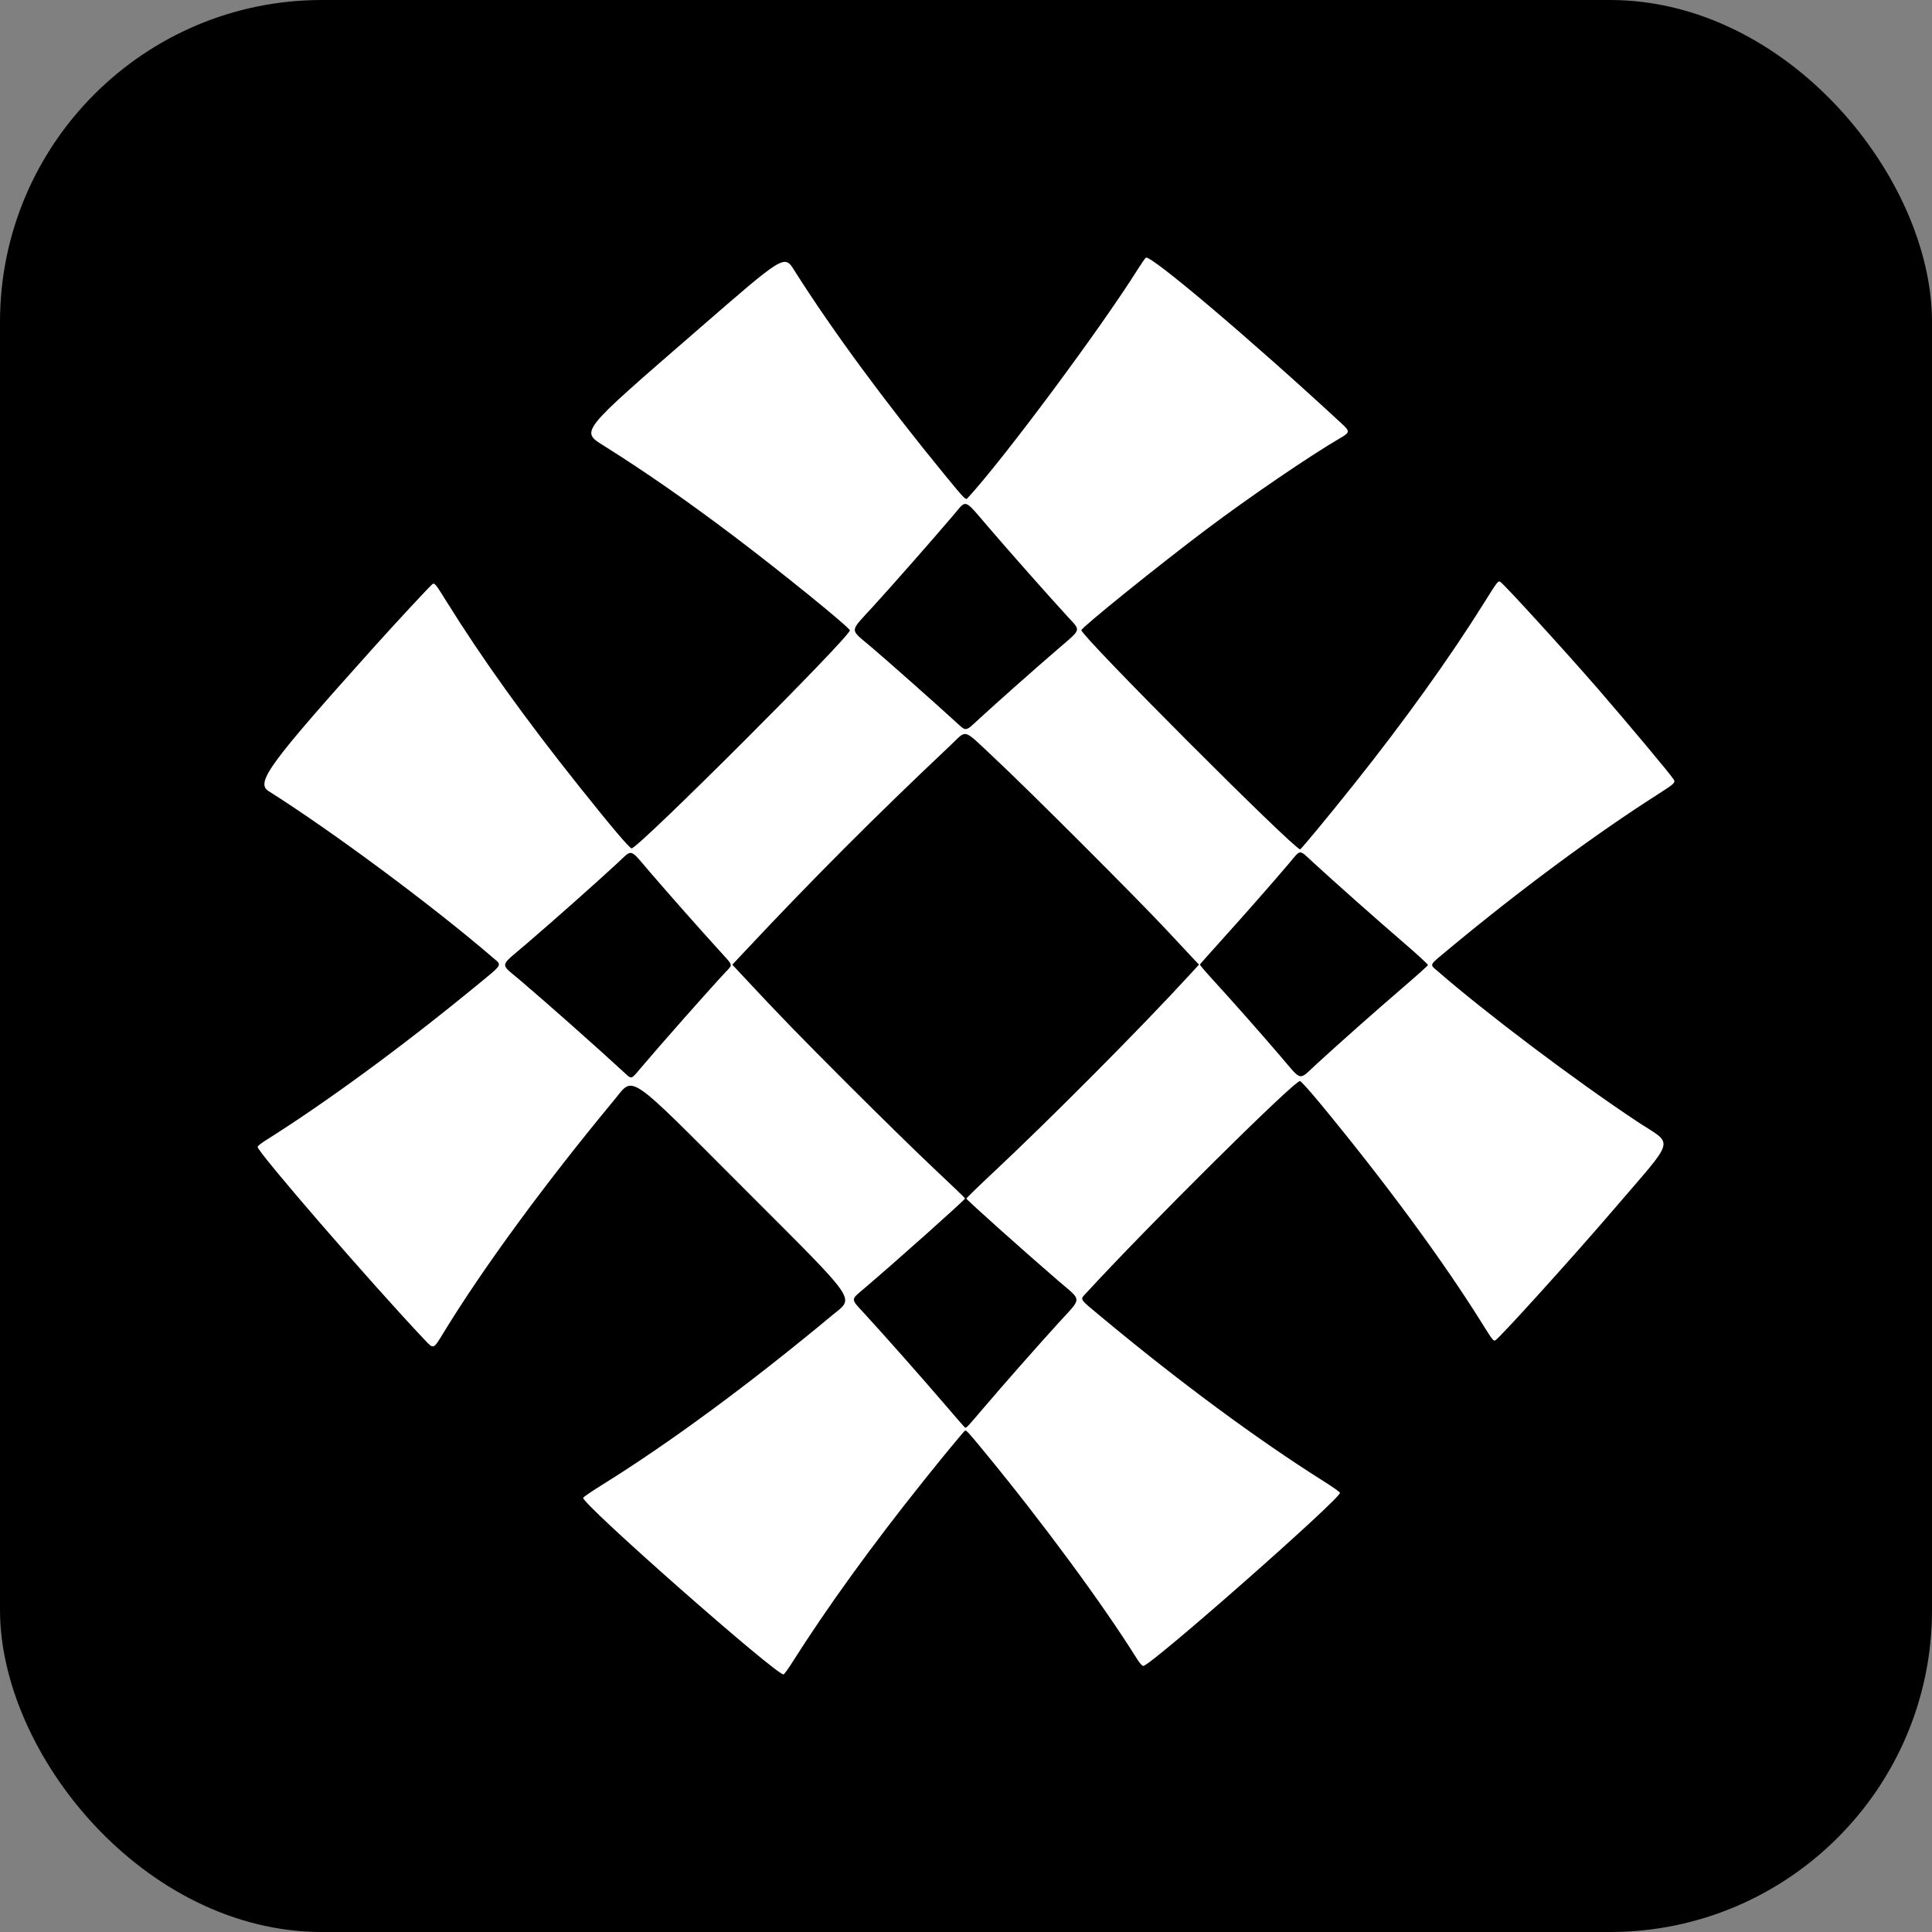 <svg width="60" height="60" viewBox="0 0 60 60" fill="none" xmlns="http://www.w3.org/2000/svg">
<rect x="0" y="0" width="60" height="60" fill="#808080" stroke="none"/>
<rect width="60" height="60" rx="10" fill="black"/>
<path fill-rule="evenodd" clip-rule="evenodd" d="M35.585 8.003C35.559 8.024 35.448 8.183 35.34 8.355C34.181 10.204 31.145 14.285 30.047 15.471C29.989 15.534 29.963 15.507 29.329 14.734C27.494 12.496 25.834 10.241 24.697 8.442C24.351 7.893 24.432 7.844 21.62 10.285C17.939 13.481 18.017 13.381 18.794 13.869C20.046 14.656 21.319 15.541 22.766 16.633C24.238 17.743 26.393 19.492 26.393 19.576C26.393 19.783 19.824 26.346 19.617 26.346C19.552 26.346 19.006 25.702 17.991 24.429C16.296 22.303 14.973 20.458 13.856 18.663C13.535 18.146 13.505 18.108 13.439 18.133C13.398 18.149 12.341 19.287 11.603 20.108C8.344 23.74 7.929 24.309 8.345 24.571C10.308 25.809 13.447 28.139 15.317 29.749C15.594 29.987 15.632 29.925 14.799 30.608C12.482 32.51 10.153 34.218 8.209 35.443C8.099 35.512 8.005 35.59 8 35.617C7.975 35.75 11.532 39.859 13.166 41.586C13.475 41.913 13.449 41.922 13.78 41.38C15.01 39.367 16.926 36.754 19.074 34.162C19.698 33.409 19.415 33.217 23.082 36.887C26.721 40.529 26.539 40.27 25.851 40.842C23.284 42.977 20.795 44.812 18.705 46.11C18.388 46.307 18.12 46.489 18.111 46.515C18.046 46.685 24.156 52.068 24.335 51.999C24.36 51.99 24.475 51.832 24.592 51.647C25.687 49.917 27.082 47.988 28.697 45.97C29.289 45.23 29.926 44.459 29.964 44.435C30.009 44.408 30.037 44.438 30.574 45.09C32.36 47.258 34.249 49.82 35.294 51.493C35.399 51.66 35.466 51.736 35.507 51.736C35.736 51.736 41.672 46.508 41.614 46.358C41.604 46.331 41.386 46.178 41.13 46.016C39.042 44.701 36.613 42.906 34.188 40.886C33.501 40.314 33.536 40.371 33.73 40.16C35.629 38.09 40.183 33.573 40.371 33.573C40.402 33.573 40.665 33.864 41.002 34.272C43.031 36.729 44.829 39.172 46.048 41.131C46.354 41.622 46.384 41.659 46.442 41.623C46.592 41.533 48.882 39 50.071 37.611C52.096 35.244 52 35.6 50.829 34.821C48.87 33.518 46.148 31.465 44.643 30.156C44.393 29.939 44.362 29.999 44.989 29.478C47.192 27.647 49.514 25.927 51.478 24.674C52.011 24.334 52.042 24.303 51.973 24.199C51.846 24.009 50.531 22.437 49.63 21.398C48.626 20.24 46.702 18.131 46.594 18.071C46.524 18.032 46.509 18.05 46.087 18.725C45.023 20.428 43.611 22.397 42.037 24.37C41.26 25.345 40.406 26.377 40.377 26.377C40.189 26.377 33.583 19.759 33.583 19.571C33.583 19.491 35.986 17.552 37.461 16.443C38.799 15.436 40.697 14.142 41.629 13.601C41.922 13.43 41.926 13.395 41.681 13.168C38.863 10.559 35.72 7.896 35.585 8.003ZM30.701 16.376C31.366 17.152 32.568 18.509 33.17 19.165C33.57 19.601 33.596 19.518 32.853 20.158C32.126 20.784 30.984 21.796 30.419 22.315C29.959 22.738 30.023 22.732 29.657 22.397C29.055 21.846 27.645 20.596 27.074 20.108C26.366 19.503 26.359 19.666 27.135 18.812C27.787 18.095 28.973 16.746 29.608 15.999C30.031 15.502 29.916 15.462 30.701 16.376ZM30.874 23.533C31.924 24.512 35.312 27.898 36.252 28.907C36.638 29.322 37.017 29.727 37.095 29.809L37.236 29.956L36.956 30.262C35.459 31.896 32.633 34.739 30.812 36.444C30.367 36.861 30.007 37.212 30.011 37.223C30.03 37.275 31.882 38.93 32.869 39.779C33.614 40.419 33.612 40.272 32.888 41.068C32.178 41.848 31.175 42.987 30.521 43.755C30.03 44.332 30.006 44.357 29.966 44.332C29.952 44.324 29.648 43.974 29.29 43.556C28.631 42.786 27.429 41.429 26.822 40.769C26.415 40.327 26.413 40.376 26.838 40.015C27.815 39.185 29.972 37.26 29.972 37.218C29.972 37.207 29.552 36.803 29.038 36.321C28.524 35.839 27.326 34.666 26.375 33.715C24.803 32.144 24.235 31.559 23.116 30.359L22.743 29.959L23.147 29.528C25.241 27.295 27.195 25.337 29.501 23.163C30.05 22.645 29.87 22.596 30.874 23.533ZM20.178 27.076C20.763 27.757 21.729 28.85 22.343 29.524C22.785 30.01 22.767 29.939 22.521 30.202C21.966 30.798 20.495 32.464 19.883 33.188C19.595 33.529 19.62 33.523 19.395 33.316C18.438 32.438 17.092 31.244 16.165 30.452C15.511 29.893 15.483 30.054 16.369 29.295C17.175 28.605 18.54 27.393 19.171 26.808C19.654 26.359 19.535 26.327 20.178 27.076ZM40.773 26.775C41.412 27.364 42.777 28.575 43.578 29.264C44.006 29.632 44.352 29.95 44.347 29.971C44.341 29.992 43.977 30.319 43.536 30.697C42.694 31.421 41.713 32.29 40.899 33.034C40.307 33.575 40.461 33.611 39.732 32.762C39.074 31.996 38.27 31.087 37.642 30.401C37.43 30.169 37.26 29.968 37.264 29.955C37.269 29.942 37.564 29.609 37.92 29.215C38.636 28.423 39.599 27.327 40.052 26.789C40.404 26.369 40.335 26.371 40.773 26.775Z" fill="white"/>
</svg>
